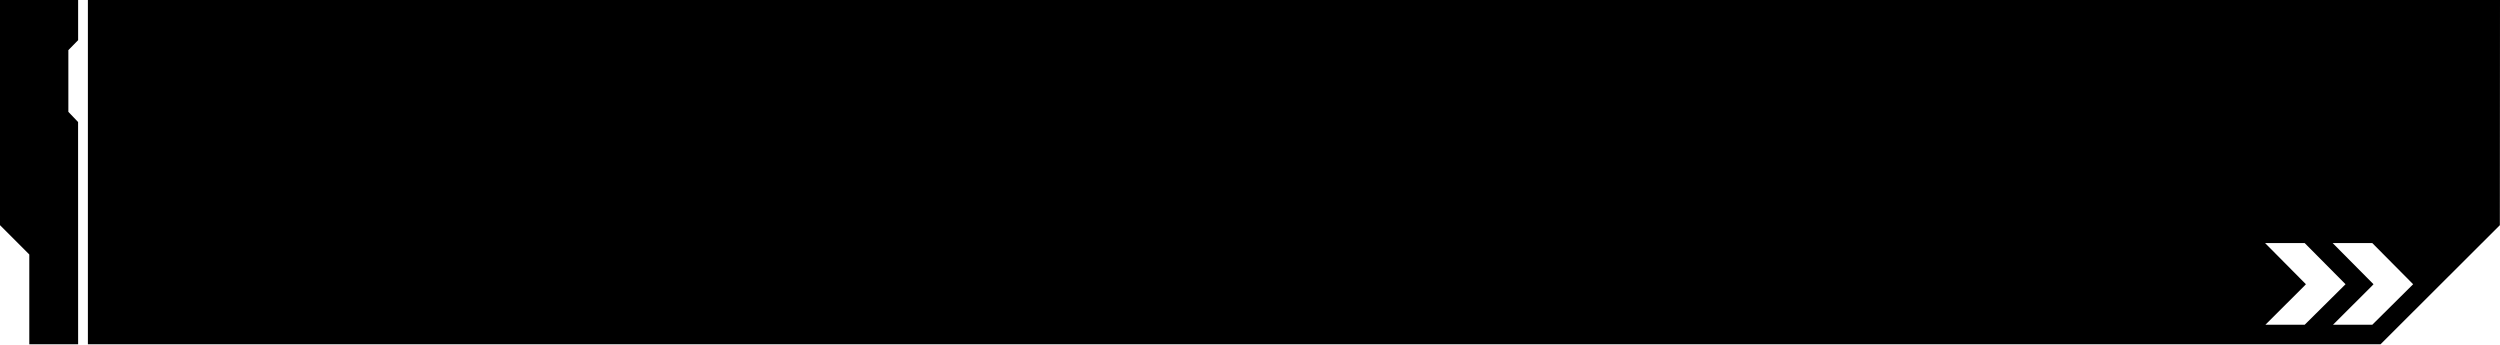 <?xml version="1.0" encoding="UTF-8" standalone="no"?>
<!DOCTYPE svg PUBLIC "-//W3C//DTD SVG 1.1//EN" "http://www.w3.org/Graphics/SVG/1.1/DTD/svg11.dtd">
<!-- Created with Vectornator (http://vectornator.io/) -->
<svg height="100%" stroke-miterlimit="10" style="fill-rule:nonzero;clip-rule:evenodd;stroke-linecap:round;stroke-linejoin:round;" version="1.1" viewBox="0 0 2048 282.567" width="100%" xml:space="preserve" xmlns="http://www.w3.org/2000/svg" xmlns:vectornator="http://vectornator.io" xmlns:xlink="http://www.w3.org/1999/xlink">
<defs/>
<clipPath id="ArtboardFrame">
<rect height="282.567" width="2048" x="0" y="0"/>
</clipPath>
<g clip-path="url(#ArtboardFrame)" id="Layer-1" vectornator:layerName="Layer 1">
<path d="M0 0L64 0L64 32.9L56 41.06L56 91.621L63.962 99.959L64 282L24 282L24 208.486L3.74763e-16 184.459L0 0Z" fill="#000000" fill-rule="nonzero" opacity="1" stroke="none"/>
<path d="M72 0L72 282L1950.16 282L2047.88 184.469L2048 0L72 0ZM1855.56 199.125L1888 199.125L1921.47 232.844L1888 266.031L1855.81 266.031L1887.56 234.375L1889 232.844L1855.56 199.125ZM1910.91 199.125L1943.38 199.125L1976.84 232.844L1943.38 266.031L1911.19 266.031L1942.94 234.375L1944.38 232.844L1910.91 199.125Z" fill="#000000" fill-rule="nonzero" opacity="1" stroke="none"/>
</g>
</svg>
